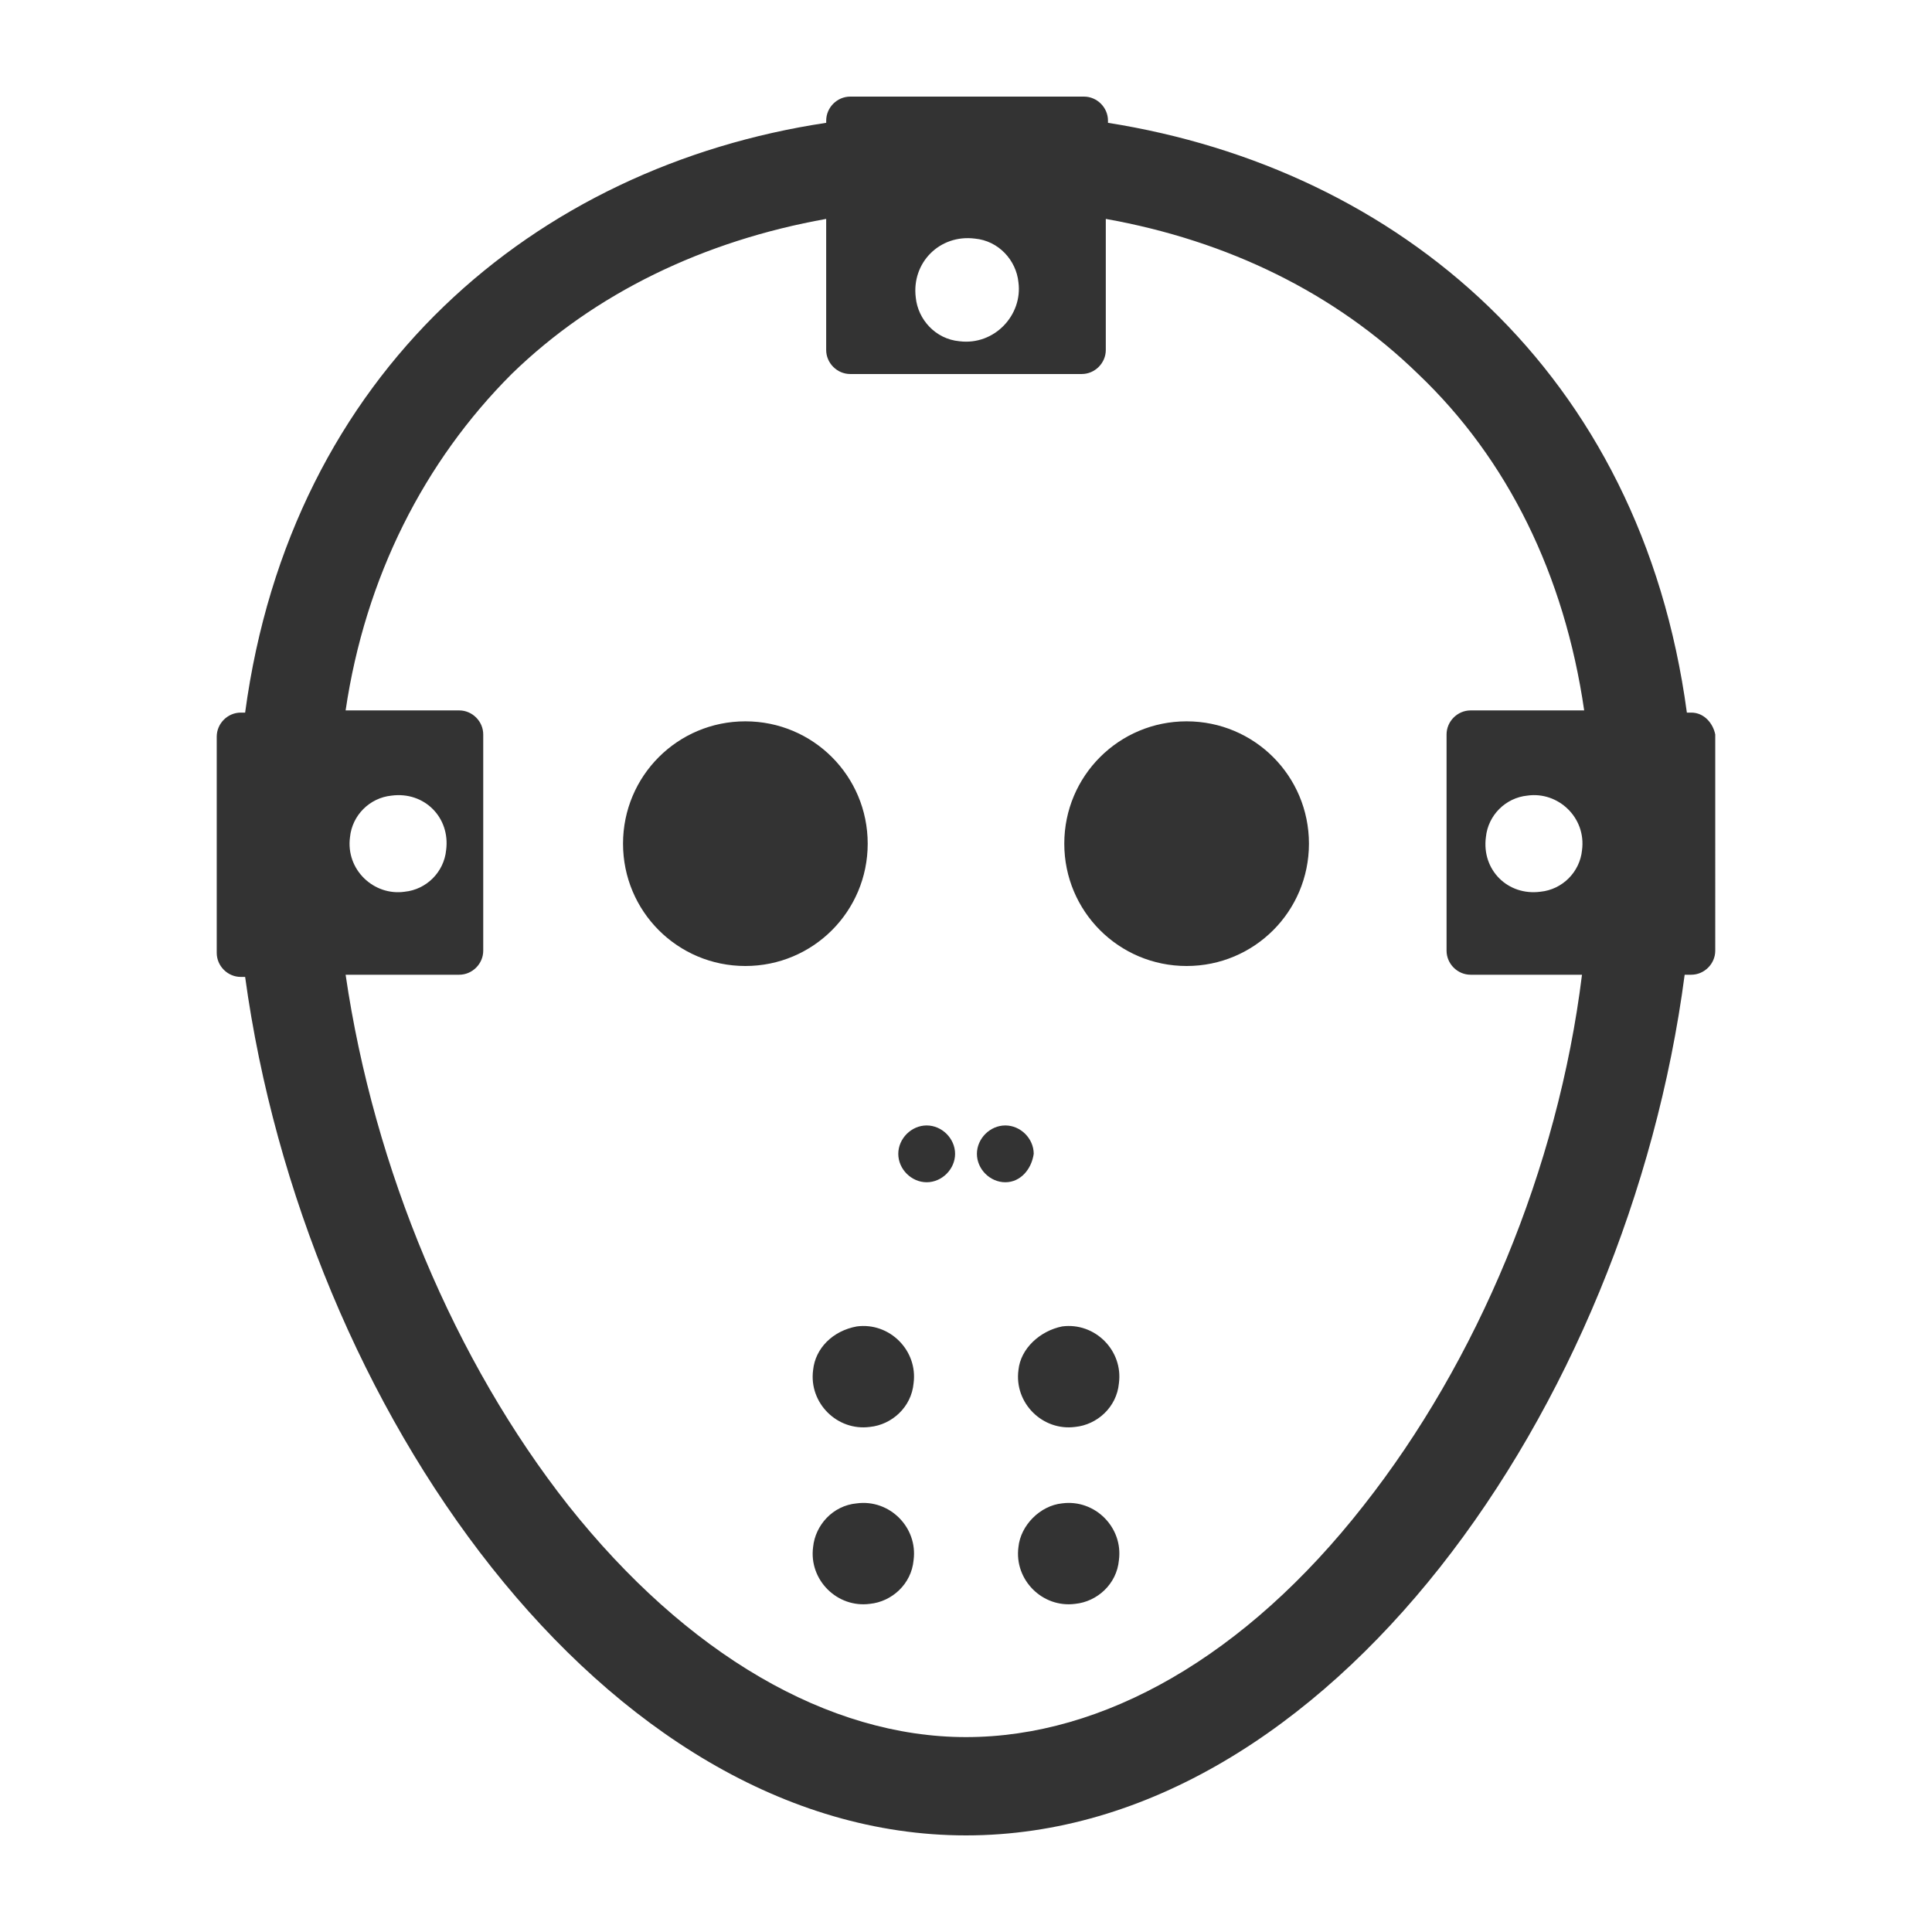 <?xml version="1.0" encoding="UTF-8" standalone="no"?>
<svg
   xmlns:dc="http://purl.org/dc/elements/1.1/"
   xmlns:cc="http://creativecommons.org/ns#"
   xmlns:rdf="http://www.w3.org/1999/02/22-rdf-syntax-ns#"
   xmlns:svg="http://www.w3.org/2000/svg"
   xmlns="http://www.w3.org/2000/svg"
   xmlns:sodipodi="http://sodipodi.sourceforge.net/DTD/sodipodi-0.dtd"
   xmlns:inkscape="http://www.inkscape.org/namespaces/inkscape"
   version="1.1"
   id="Layer_1"
   x="0px"
   y="0px"
   viewBox="0 0 100 100"
   enable-background="new 0 0 100 100"
   xml:space="preserve"
   height="100px"
   width="100px"
   inkscape:version="0.48.4 r9939"
   sodipodi:docname="icon_55244.svg"><defs
     id="defs7" /><sodipodi:namedview
     pagecolor="#ffffff"
     bordercolor="#666666"
     borderopacity="1"
     objecttolerance="10"
     gridtolerance="10"
     guidetolerance="10"
     inkscape:pageopacity="0"
     inkscape:pageshadow="2"
     inkscape:window-width="1920"
     inkscape:window-height="1056"
     id="namedview5"
     showgrid="false"
     inkscape:zoom="2.36"
     inkscape:cx="-0.42372881"
     inkscape:cy="50"
     inkscape:window-x="0"
     inkscape:window-y="24"
     inkscape:window-maximized="1"
     inkscape:current-layer="Layer_1" /><path
     d="m 87.538,36.884 h -0.226 C 84.937,19.246 72.387,8.731 57.349,6.357 V 6.244 C 57.349,5.565 56.784,5 56.106,5 H 44.008 C 43.329,5 42.764,5.565 42.764,6.244 V 6.357 C 27.726,8.618 15.063,19.246 12.688,36.884 h -0.226 c -0.678,0 -1.244,0.565 -1.244,1.244 v 11.193 c 0,0.678 0.565,1.244 1.244,1.244 h 0.226 C 15.741,72.839 31.231,95 50,95 68.769,95 84.259,72.839 87.198,50.452 h 0.339 c 0.678,0 1.244,-0.565 1.244,-1.244 V 38.015 C 88.668,37.45 88.216,36.884 87.538,36.884 z M 49.661,17.663 c -1.244,-0.113 -2.148,-1.131 -2.261,-2.261 -0.226,-1.809 1.244,-3.279 3.053,-3.053 1.244,0.113 2.148,1.131 2.261,2.261 0.226,1.696 -1.244,3.279 -3.053,3.053 z M 70.578,77.927 C 64.472,85.729 57.123,89.912 50,89.912 42.877,89.912 35.528,85.616 29.422,77.927 23.543,70.465 19.359,60.515 17.889,50.452 h 5.879 c 0.678,0 1.244,-0.565 1.244,-1.244 V 38.015 c 0,-0.678 -0.565,-1.244 -1.244,-1.244 h -5.879 c 1.018,-6.897 4.07,-12.889 8.593,-17.412 4.296,-4.183 9.95,-6.897 16.281,-8.028 v 6.784 c 0,0.678 0.565,1.244 1.244,1.244 h 11.985 c 0.678,0 1.244,-0.565 1.244,-1.244 v -6.784 c 6.332,1.131 11.872,3.844 16.168,8.028 4.636,4.41 7.575,10.402 8.593,17.412 H 76.118 c -0.678,0 -1.244,0.565 -1.244,1.244 v 11.193 c 0,0.678 0.565,1.244 1.244,1.244 h 5.766 C 80.641,60.515 76.457,70.465 70.578,77.927 z M 18.116,43.329 c 0.113,-1.131 1.018,-2.035 2.148,-2.148 1.696,-0.226 3.053,1.131 2.827,2.827 -0.113,1.131 -1.018,2.035 -2.148,2.148 -1.583,0.226 -3.053,-1.131 -2.827,-2.827 z m 63.769,0.678 c -0.113,1.131 -1.018,2.035 -2.148,2.148 -1.696,0.226 -3.053,-1.131 -2.827,-2.827 0.113,-1.131 1.018,-2.035 2.148,-2.148 1.583,-0.226 3.053,1.131 2.827,2.827 z M 54.975,68.656 c 1.696,-0.226 3.166,1.244 2.94,2.94 -0.113,1.244 -1.131,2.148 -2.261,2.261 -1.696,0.226 -3.166,-1.244 -2.94,-2.94 0.113,-1.131 1.131,-2.035 2.261,-2.261 z m -10.628,0 c 1.696,-0.226 3.166,1.244 2.94,2.94 -0.113,1.244 -1.131,2.148 -2.261,2.261 -1.696,0.226 -3.166,-1.244 -2.94,-2.94 0.113,-1.131 1.018,-2.035 2.261,-2.261 z m 10.628,9.158 c 1.696,-0.226 3.166,1.244 2.94,2.94 -0.113,1.244 -1.131,2.148 -2.261,2.261 -1.696,0.226 -3.166,-1.244 -2.94,-2.94 0.113,-1.131 1.131,-2.148 2.261,-2.261 z m -10.628,0 c 1.696,-0.226 3.166,1.244 2.94,2.94 -0.113,1.244 -1.131,2.148 -2.261,2.261 -1.696,0.226 -3.166,-1.244 -2.94,-2.94 0.113,-1.131 1.018,-2.148 2.261,-2.261 z m 7.688,-16.621 c -0.791,0 -1.47,-0.678 -1.47,-1.47 0,-0.791 0.678,-1.47 1.47,-1.47 0.791,0 1.47,0.678 1.47,1.47 -0.113,0.791 -0.678,1.47 -1.47,1.47 z m -4.07,0 c -0.791,0 -1.47,-0.678 -1.47,-1.47 0,-0.791 0.678,-1.47 1.47,-1.47 0.791,0 1.47,0.678 1.47,1.47 0,0.791 -0.678,1.47 -1.47,1.47 z M 38.58,50 c -3.505,0 -6.332,-2.827 -6.332,-6.332 0,-3.505 2.827,-6.332 6.332,-6.332 3.505,0 6.332,2.827 6.332,6.332 C 44.912,47.173 42.085,50 38.58,50 z m 22.839,0 c -3.505,0 -6.332,-2.827 -6.332,-6.332 0,-3.505 2.827,-6.332 6.332,-6.332 3.505,0 6.332,2.827 6.332,6.332 C 67.751,47.173 64.925,50 61.42,50 z"
     id="path3"
     style="fill:#333333"
     inkscape:connector-curvature="0" /></svg>